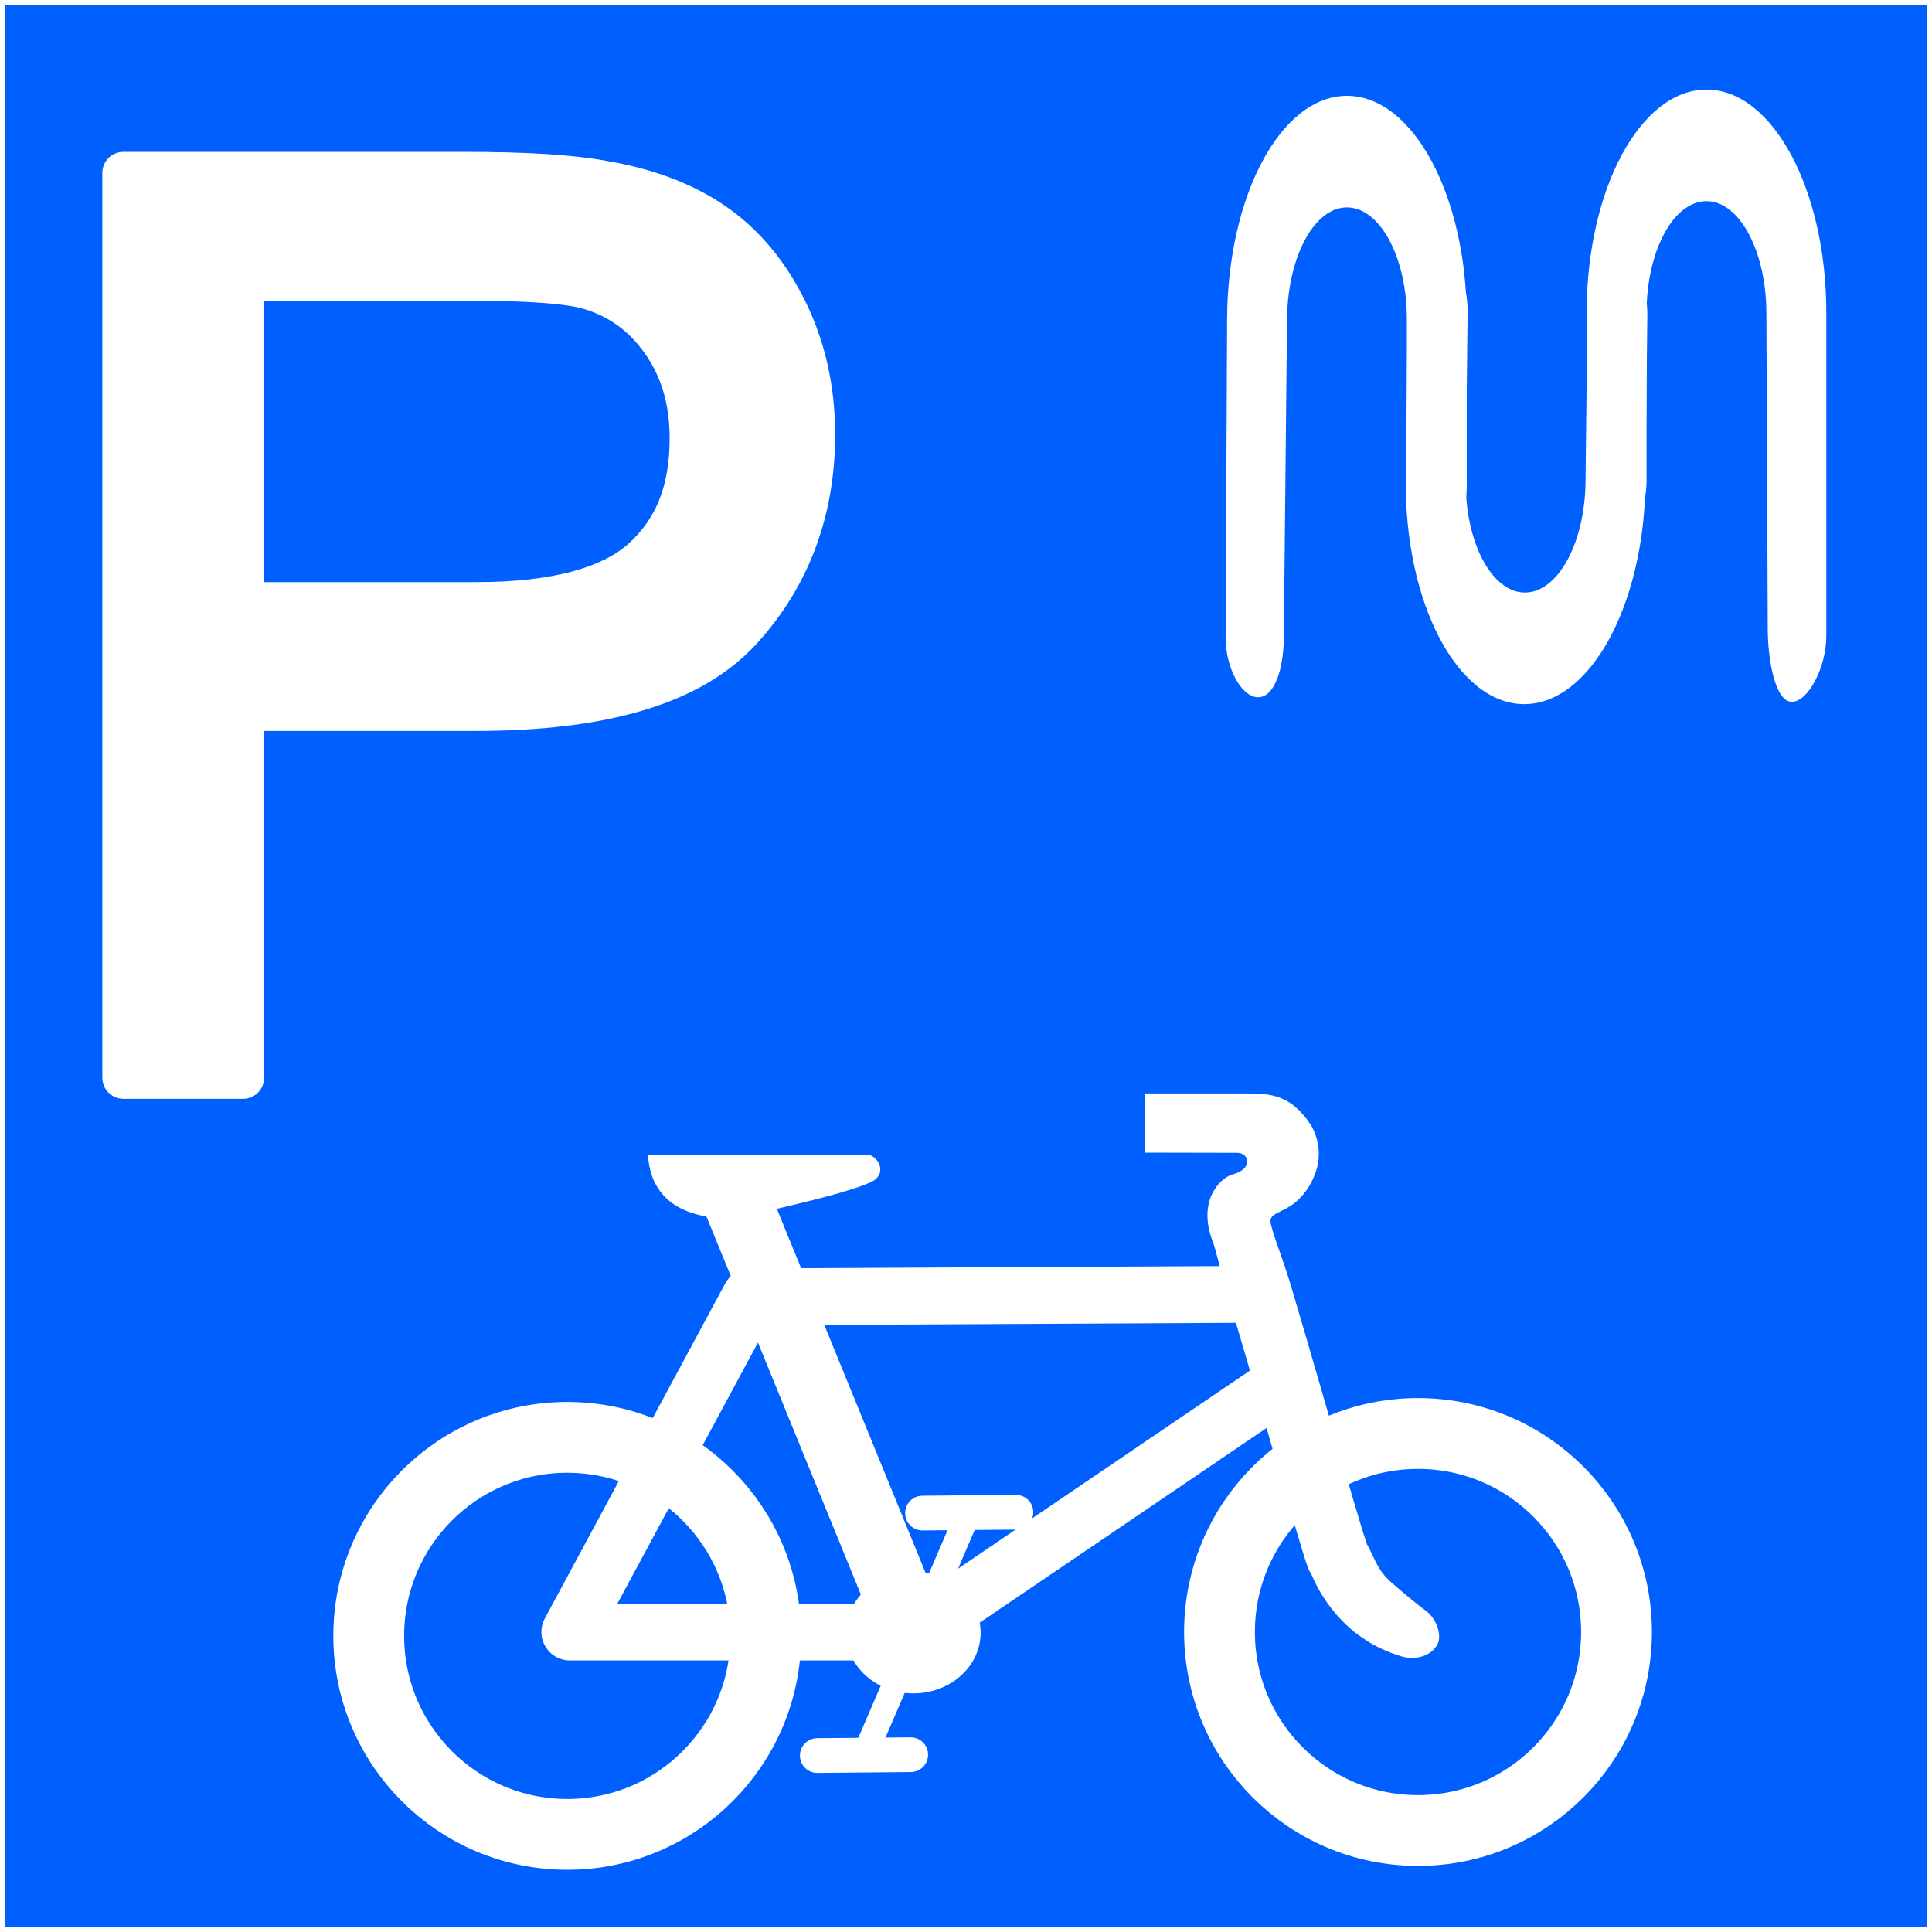 <?xml version="1.0" encoding="UTF-8" standalone="no"?>
<svg
   xmlns:dc="http://purl.org/dc/elements/1.1/"
   xmlns:cc="http://creativecommons.org/ns#"
   xmlns:rdf="http://www.w3.org/1999/02/22-rdf-syntax-ns#"
   xmlns:svg="http://www.w3.org/2000/svg"
   xmlns="http://www.w3.org/2000/svg"
   xmlns:sodipodi="http://sodipodi.sourceforge.net/DTD/sodipodi-0.dtd"
   xmlns:inkscape="http://www.inkscape.org/namespaces/inkscape"
   width="580"
   height="580"
   viewBox="0 0 580 580"
   fill="none"
   version="1.1"
   id="svg38"
   sodipodi:docname="bicycle_parking_waves.svg"
   inkscape:version="1.0.1 (0767f8302a, 2020-10-17)">
  <rect x="0" y="0" width="580" height="580" fill="#333333" stroke="none"/>
  <defs
     id="defs42" />
  <sodipodi:namedview
     pagecolor="#ffffff"
     bordercolor="#666666"
     borderopacity="1"
     objecttolerance="10"
     gridtolerance="10"
     guidetolerance="10"
     inkscape:pageopacity="0"
     inkscape:pageshadow="2"
     inkscape:window-width="1871"
     inkscape:window-height="1025"
     id="namedview40"
     showgrid="false"
     inkscape:zoom="1.5137931"
     inkscape:cx="290"
     inkscape:cy="263.57631"
     inkscape:window-x="1969"
     inkscape:window-y="27"
     inkscape:window-maximized="1"
     inkscape:current-layer="svg38"
     inkscape:document-rotation="0" />
  <rect
     width="580"
     height="580"
     fill="#0060ff"
     stroke="white"
     stroke-width="3"
     id="rect2" />
  <path
     d="M110.698 491.099C110.698 524.012 137.379 550.693 170.292 550.693C203.205 550.693 229.886 524.012 229.886 491.099C229.886 458.186 203.205 431.505 170.292 431.505C137.379 431.505 110.698 458.186 110.698 491.099V491.099Z"
     stroke="white"
     stroke-width="21.257"
     id="path4" />
  <path
     d="M366.101 489.938C366.101 522.851 392.782 549.532 425.695 549.532C458.608 549.532 485.289 522.851 485.289 489.938C485.289 457.025 458.608 430.344 425.695 430.344C392.782 430.344 366.101 457.025 366.101 489.938V489.938Z"
     stroke="white"
     stroke-width="21.257"
     id="path6" />
  <path
     d="M378.484 388.551L225.243 389.325L171.066 489.938H274.775L383.128 416.413"
     stroke="white"
     stroke-width="17.067"
     stroke-linejoin="round"
     id="path8" />
  <path
     fill-rule="evenodd"
     clip-rule="evenodd"
     d="M372.596 328.253C380.92 328.253 387.211 328.067 393.66 337.92C395.517 341.204 396.365 345.214 395.68 349.205C394.858 353.744 392.171 358.204 389.003 360.844C384.808 364.339 380.827 364.07 381.47 367.212C382.296 371.244 384.815 376.847 387.538 385.945C390.301 395.181 393.583 406.484 396.804 417.617C400.025 428.751 403.187 439.72 405.69 448.268C406.942 452.541 408.035 456.211 408.874 458.959C409.692 461.637 410.414 463.717 410.347 463.569C412.955 468.157 413.31 471.147 417.684 475.052C422.588 479.344 426.581 482.515 427.967 483.483C431.487 486.04 433.123 491.436 431.264 494.102C428.922 497.736 424.084 498.293 420.548 497.206C417.191 496.14 411.877 494.31 405.714 489.206L405.666 489.134L405.595 489.087C397.02 481.732 393.848 472.805 393.525 472.289L393.074 471.6L392.765 470.839C392.022 469.01 391.577 467.398 390.698 464.519C389.819 461.641 388.704 457.922 387.443 453.613C384.919 444.996 381.773 434.01 378.556 422.892C375.34 411.774 372.066 400.528 369.338 391.41C366.609 382.292 364.885 374.803 364.248 373.21C362.697 369.333 361.905 365.147 362.965 360.95C364.025 356.753 367.194 353.366 370.038 352.579C376.529 350.763 374.807 346.093 371.486 346.086L343.654 346.03L343.585 328.254C343.585 328.253 361.651 328.253 372.596 328.253L372.596 328.253Z"
     fill="white"
     id="path10" />
  <path
     fill-rule="evenodd"
     clip-rule="evenodd"
     d="M272.789 486.788L220.252 358.181L272.789 486.788Z"
     fill="white"
     id="path12" />
  <path
     d="M272.789 486.788L220.252 358.181"
     stroke="white"
     stroke-width="20.439"
     id="path14" />
  <path
     fill-rule="evenodd"
     clip-rule="evenodd"
     d="M290.851 453.95L259.107 527.834L290.851 453.95Z"
     fill="white"
     id="path16" />
  <path
     d="M290.851 453.95L259.107 527.834"
     stroke="white"
     stroke-width="7.46"
     stroke-linecap="round"
     id="path18" />
  <path
     fill-rule="evenodd"
     clip-rule="evenodd"
     d="M257.392 490.131C257.392 498.327 264.915 504.972 274.195 504.972C283.475 504.972 290.998 498.327 290.998 490.131C290.998 481.935 283.475 475.29 274.195 475.29C264.915 475.29 257.392 481.935 257.392 490.131Z"
     fill="white"
     stroke="white"
     stroke-width="6.782"
     id="path20" />
  <path
     fill-rule="evenodd"
     clip-rule="evenodd"
     d="M304.982 453.983L276.941 454.24L304.982 453.983Z"
     fill="white"
     id="path22" />
  <path
     d="M304.982 453.983L276.941 454.24"
     stroke="white"
     stroke-width="10.425"
     stroke-linecap="round"
     id="path24" />
  <path
     fill-rule="evenodd"
     clip-rule="evenodd"
     d="M273.401 526.772L245.36 527.029L273.401 526.772Z"
     fill="white"
     id="path26" />
  <path
     d="M273.401 526.772L245.36 527.029"
     stroke="white"
     stroke-width="10.424"
     stroke-linecap="round"
     id="path28" />
  <path
     fill-rule="evenodd"
     clip-rule="evenodd"
     d="M194.53 346.688H260.476C262.938 346.688 266.117 351.044 262.938 353.939C259.501 357.211 228.597 363.926 228.597 363.926C228.597 363.926 220.115 366.252 215.6 365.705C211.085 365.158 195.488 363.789 194.53 346.688Z"
     fill="white"
     id="path30" />
  <path
     d="M37.031 45.594C35.358 45.597 33.754 46.263 32.571 47.446C31.388 48.629 30.722 50.233 30.719 51.906V323.562C30.722 325.236 31.388 326.839 32.571 328.022C33.754 329.206 35.358 329.872 37.031 329.875H72.969C74.642 329.872 76.246 329.206 77.429 328.022C78.612 326.839 79.278 325.236 79.281 323.562V219.438H142.656C181.957 219.438 210.441 211.427 227 193.406C242.727 176.291 250.719 154.915 250.719 130.469C250.719 116.141 247.779 102.762 241.844 90.625C235.948 78.569 227.952 68.907 217.969 62C208.062 55.148 195.986 50.63 181.969 48.281C181.936 48.276 181.908 48.255 181.875 48.25C171.676 46.406 157.687 45.594 139.5 45.594H37.031H37.031ZM79.281 90.281H142.469C158.57 90.281 169.718 91.256 174.406 92.5C182.452 94.738 188.585 99.052 193.562 106.062C198.5 113.018 201.031 121.296 201.031 131.594C201.031 145.969 196.843 155.982 188.5 163.375C180.602 170.373 165.661 174.75 143.219 174.75H79.281V90.281Z"
     fill="white"
     id="path32" />
  <path
     fill-rule="evenodd"
     clip-rule="evenodd"
     d="m 404.362,62.268 c -9.933,0 -17.8,14.998 -17.986,33.497 l -0.965,95.779 c -0.093,9.25 -2.759,17.775 -7.726,17.775 -4.967,0 -9.784,-8.79 -9.741,-18.04 l 0.445,-95.515 c 0.172,-36.999 16.105,-66.993 35.972,-66.993 19.867,0 35.972,29.994 35.972,66.993 V 146.01 c 0,9.25 -4.026,16.748 -8.993,16.748 -4.967,0 -8.993,-7.498 -8.993,-16.748 V 95.765 c 0,-18.5 -8.053,-33.497 -17.986,-33.497 z"
     fill="#ffffff"
     id="path34"
     style="stroke-width:6.136"
     sodipodi:nodetypes="sssssssssssss" />
  <path
     fill-rule="evenodd"
     clip-rule="evenodd"
     d="m 457.618,177.883 c 9.932,0.176 18.156,-14.677 18.367,-33.174 l 0.574,-50.24 c 0.106,-9.249 4.217,-16.675 9.184,-16.587 4.966,0.088 8.906,7.657 8.801,16.906 l -0.574,50.24 c -0.423,36.996 -16.869,66.701 -36.734,66.349 -19.865,-0.352 -35.626,-30.629 -35.203,-67.624 l 0.574,-50.24 c 0.106,-9.249 4.217,-16.675 9.184,-16.587 4.966,0.088 8.906,7.657 8.801,16.906 l -0.574,50.24 c -0.211,18.498 7.669,33.636 17.602,33.812 z"
     fill="#ffffff"
     id="path34-3"
     style="stroke-width:6.136" />
  <path
     fill-rule="evenodd"
     clip-rule="evenodd"
     d="m 512.297,60.388 c -9.933,0 -17.986,14.997 -17.986,33.497 v 50.245 c 0,9.25 -4.026,16.748 -8.993,16.748 -4.967,0 -8.993,-7.498 -8.993,-16.748 V 93.885 c 0,-36.999 16.105,-66.993 35.972,-66.993 19.867,0 35.972,29.994 35.972,66.993 v 97.084 c 0,9.25 -5.384,19.714 -10.351,19.714 -4.967,0 -7.184,-12.439 -7.224,-21.689 L 530.283,93.885 C 530.203,75.386 522.23,60.388 512.297,60.388 Z"
     fill="#ffffff"
     id="path34-6"
     style="stroke-width:6.136"
     sodipodi:nodetypes="sssssssssssss" />
</svg>

